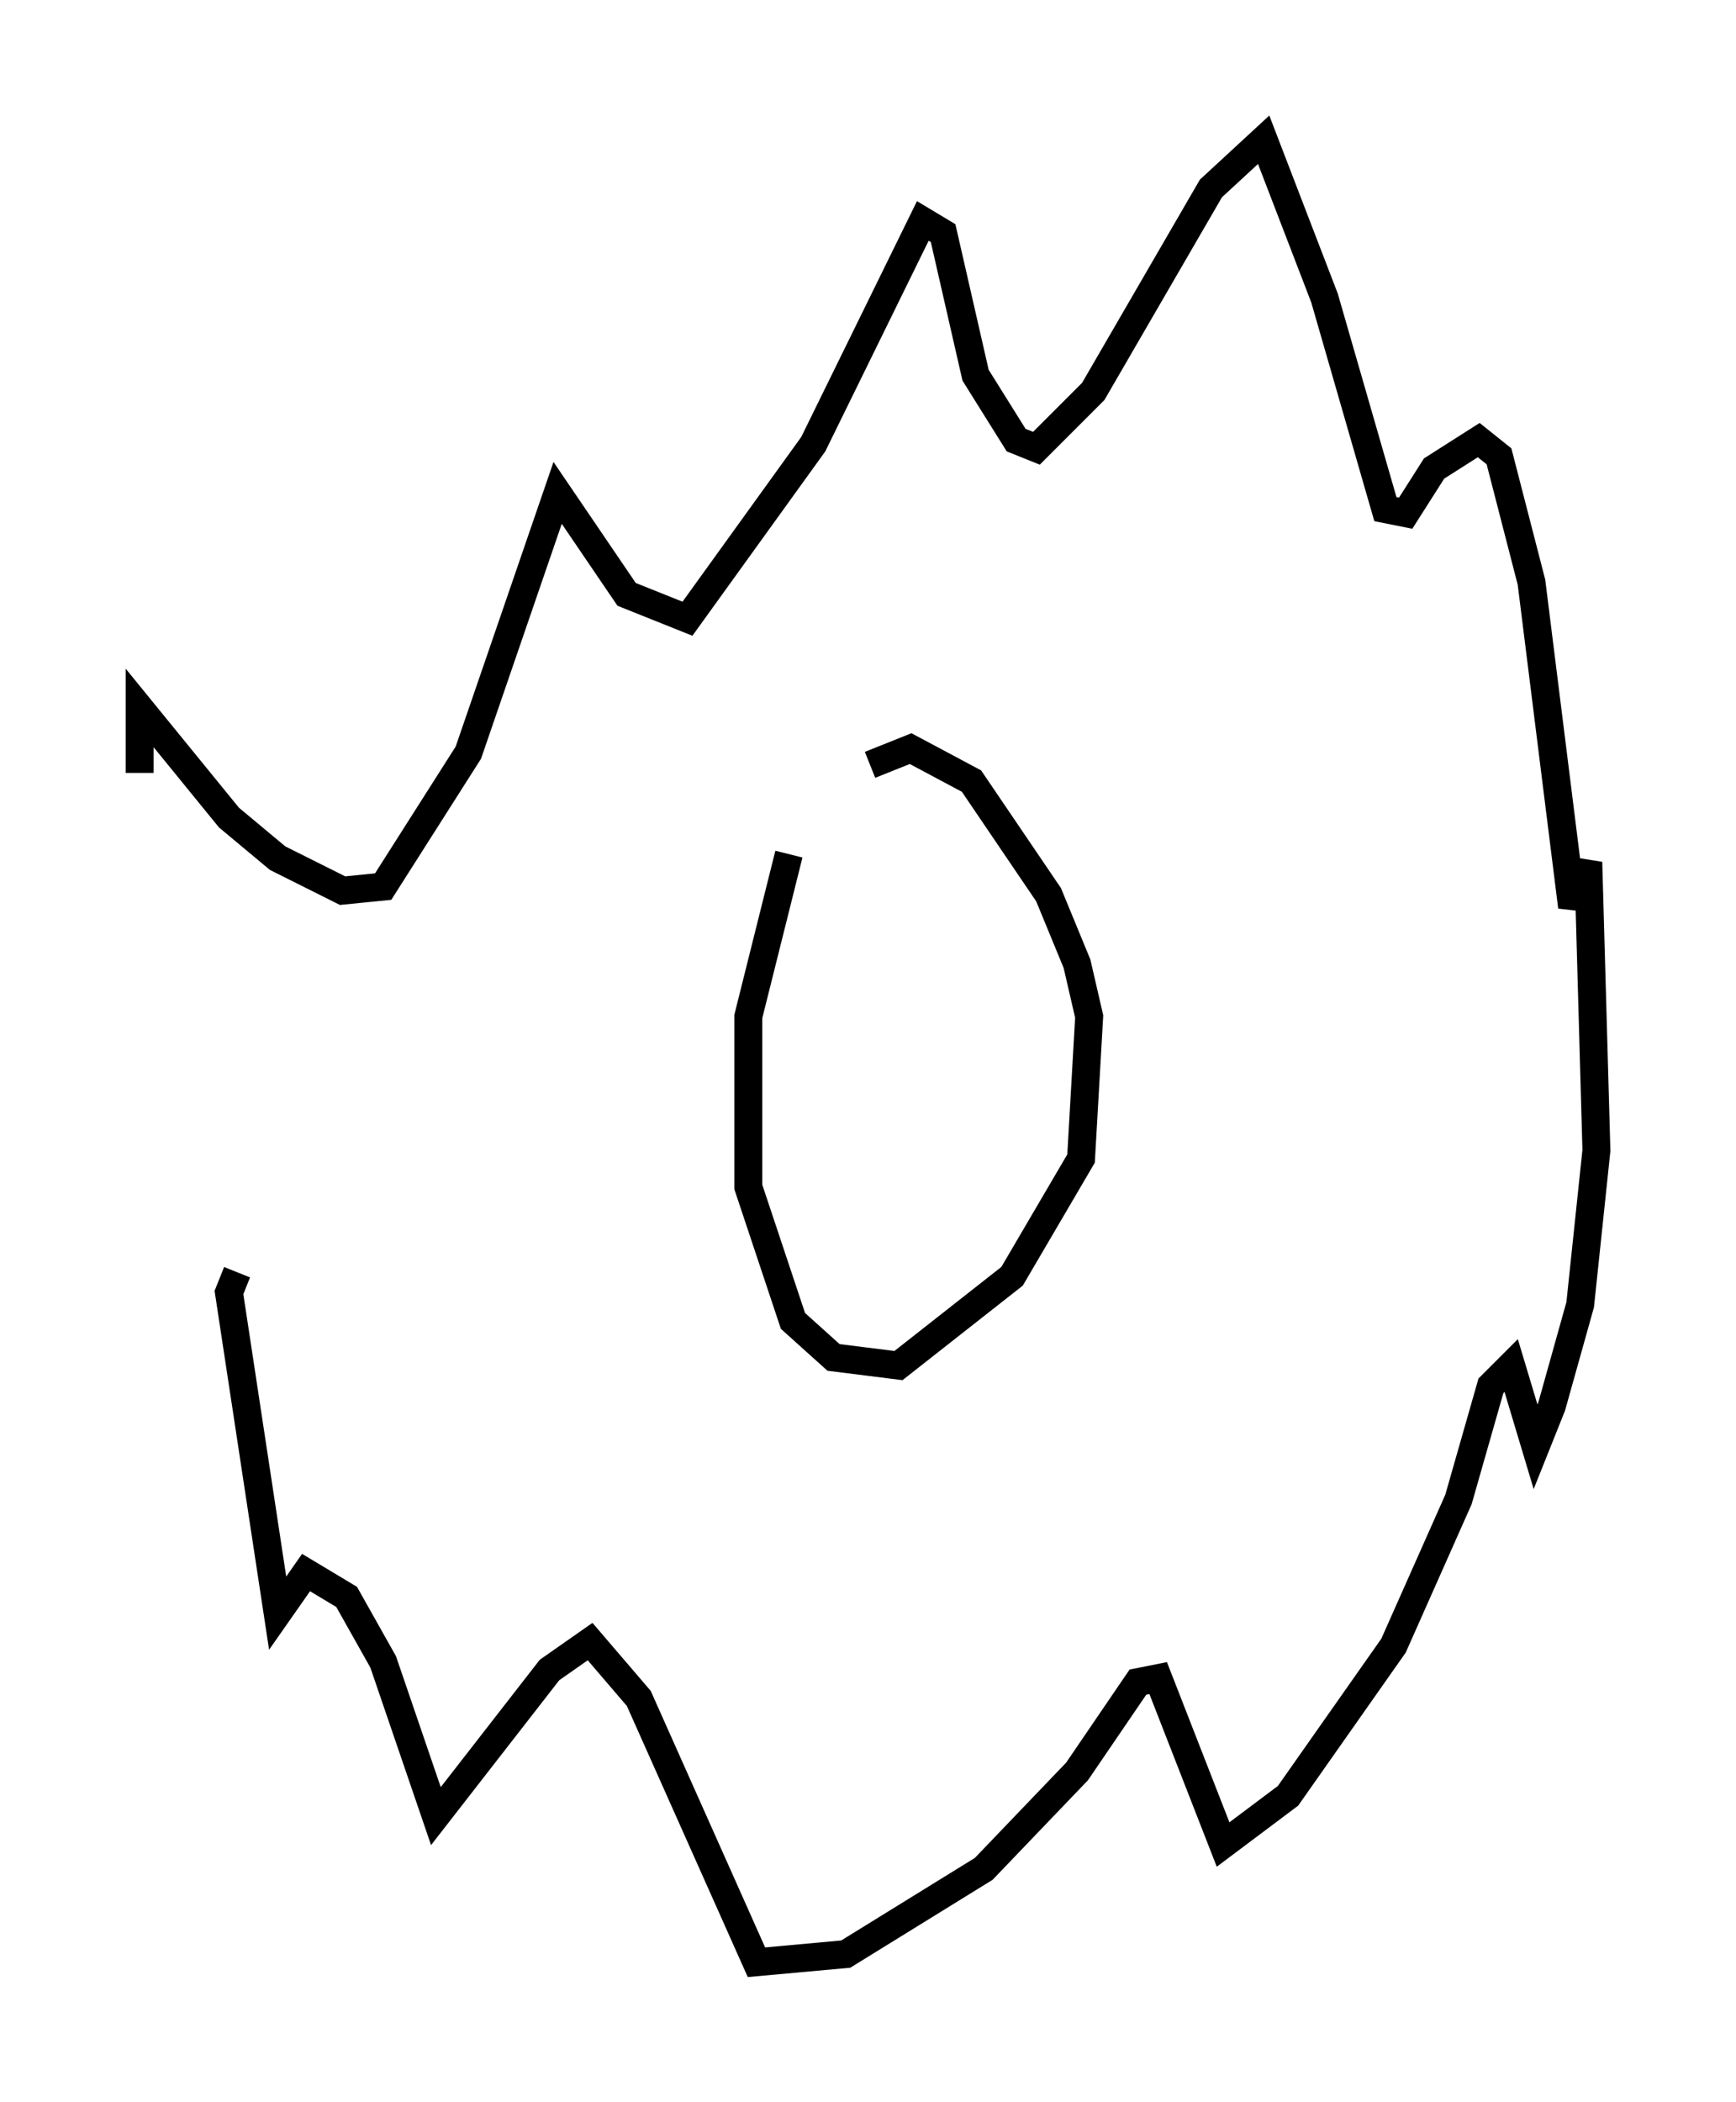 <?xml version="1.0" encoding="utf-8" ?>
<svg baseProfile="full" height="75.218" version="1.1" width="62.145" xmlns="http://www.w3.org/2000/svg" xmlns:ev="http://www.w3.org/2001/xml-events" xmlns:xlink="http://www.w3.org/1999/xlink"><defs /><rect fill="white" height="75.218" width="62.145" x="0" y="0" /><path d="M7.179, 38.989 m-2.179, -11.33 l0.0, -2.324 3.196, 3.922 l1.743, 1.453 2.324, 1.162 l1.453, -0.145 3.05, -4.793 l3.196, -9.296 2.469, 3.631 l2.179, 0.872 4.503, -6.246 l3.922, -7.989 0.726, 0.436 l1.162, 5.084 1.453, 2.324 l0.726, 0.291 2.034, -2.034 l4.212, -7.263 1.888, -1.743 l2.179, 5.665 2.179, 7.553 l0.726, 0.145 1.017, -1.598 l1.598, -1.017 0.726, 0.581 l1.162, 4.503 1.453, 11.62 l0.581, -1.598 0.291, 10.313 l-0.581, 5.52 -1.017, 3.631 l-0.581, 1.453 -0.872, -2.905 l-0.726, 0.726 -1.162, 4.067 l-2.324, 5.229 -3.777, 5.374 l-2.324, 1.743 -2.324, -5.955 l-0.726, 0.145 -2.179, 3.196 l-3.341, 3.486 -4.939, 3.05 l-3.196, 0.291 -4.212, -9.441 l-1.743, -2.034 -1.453, 1.017 l-4.067, 5.229 -1.888, -5.52 l-1.307, -2.324 -1.453, -0.872 l-1.017, 1.453 -1.743, -11.475 l0.291, -0.726 m19.754, -14.961 l-1.453, 5.81 0.0, 6.101 l1.598, 4.793 1.453, 1.307 l2.324, 0.291 4.067, -3.196 l2.469, -4.212 0.291, -5.084 l-0.436, -1.888 -1.017, -2.469 l-2.76, -4.067 -2.179, -1.162 l-1.453, 0.581 " fill="none" stroke="black" stroke-width="1" /></svg>